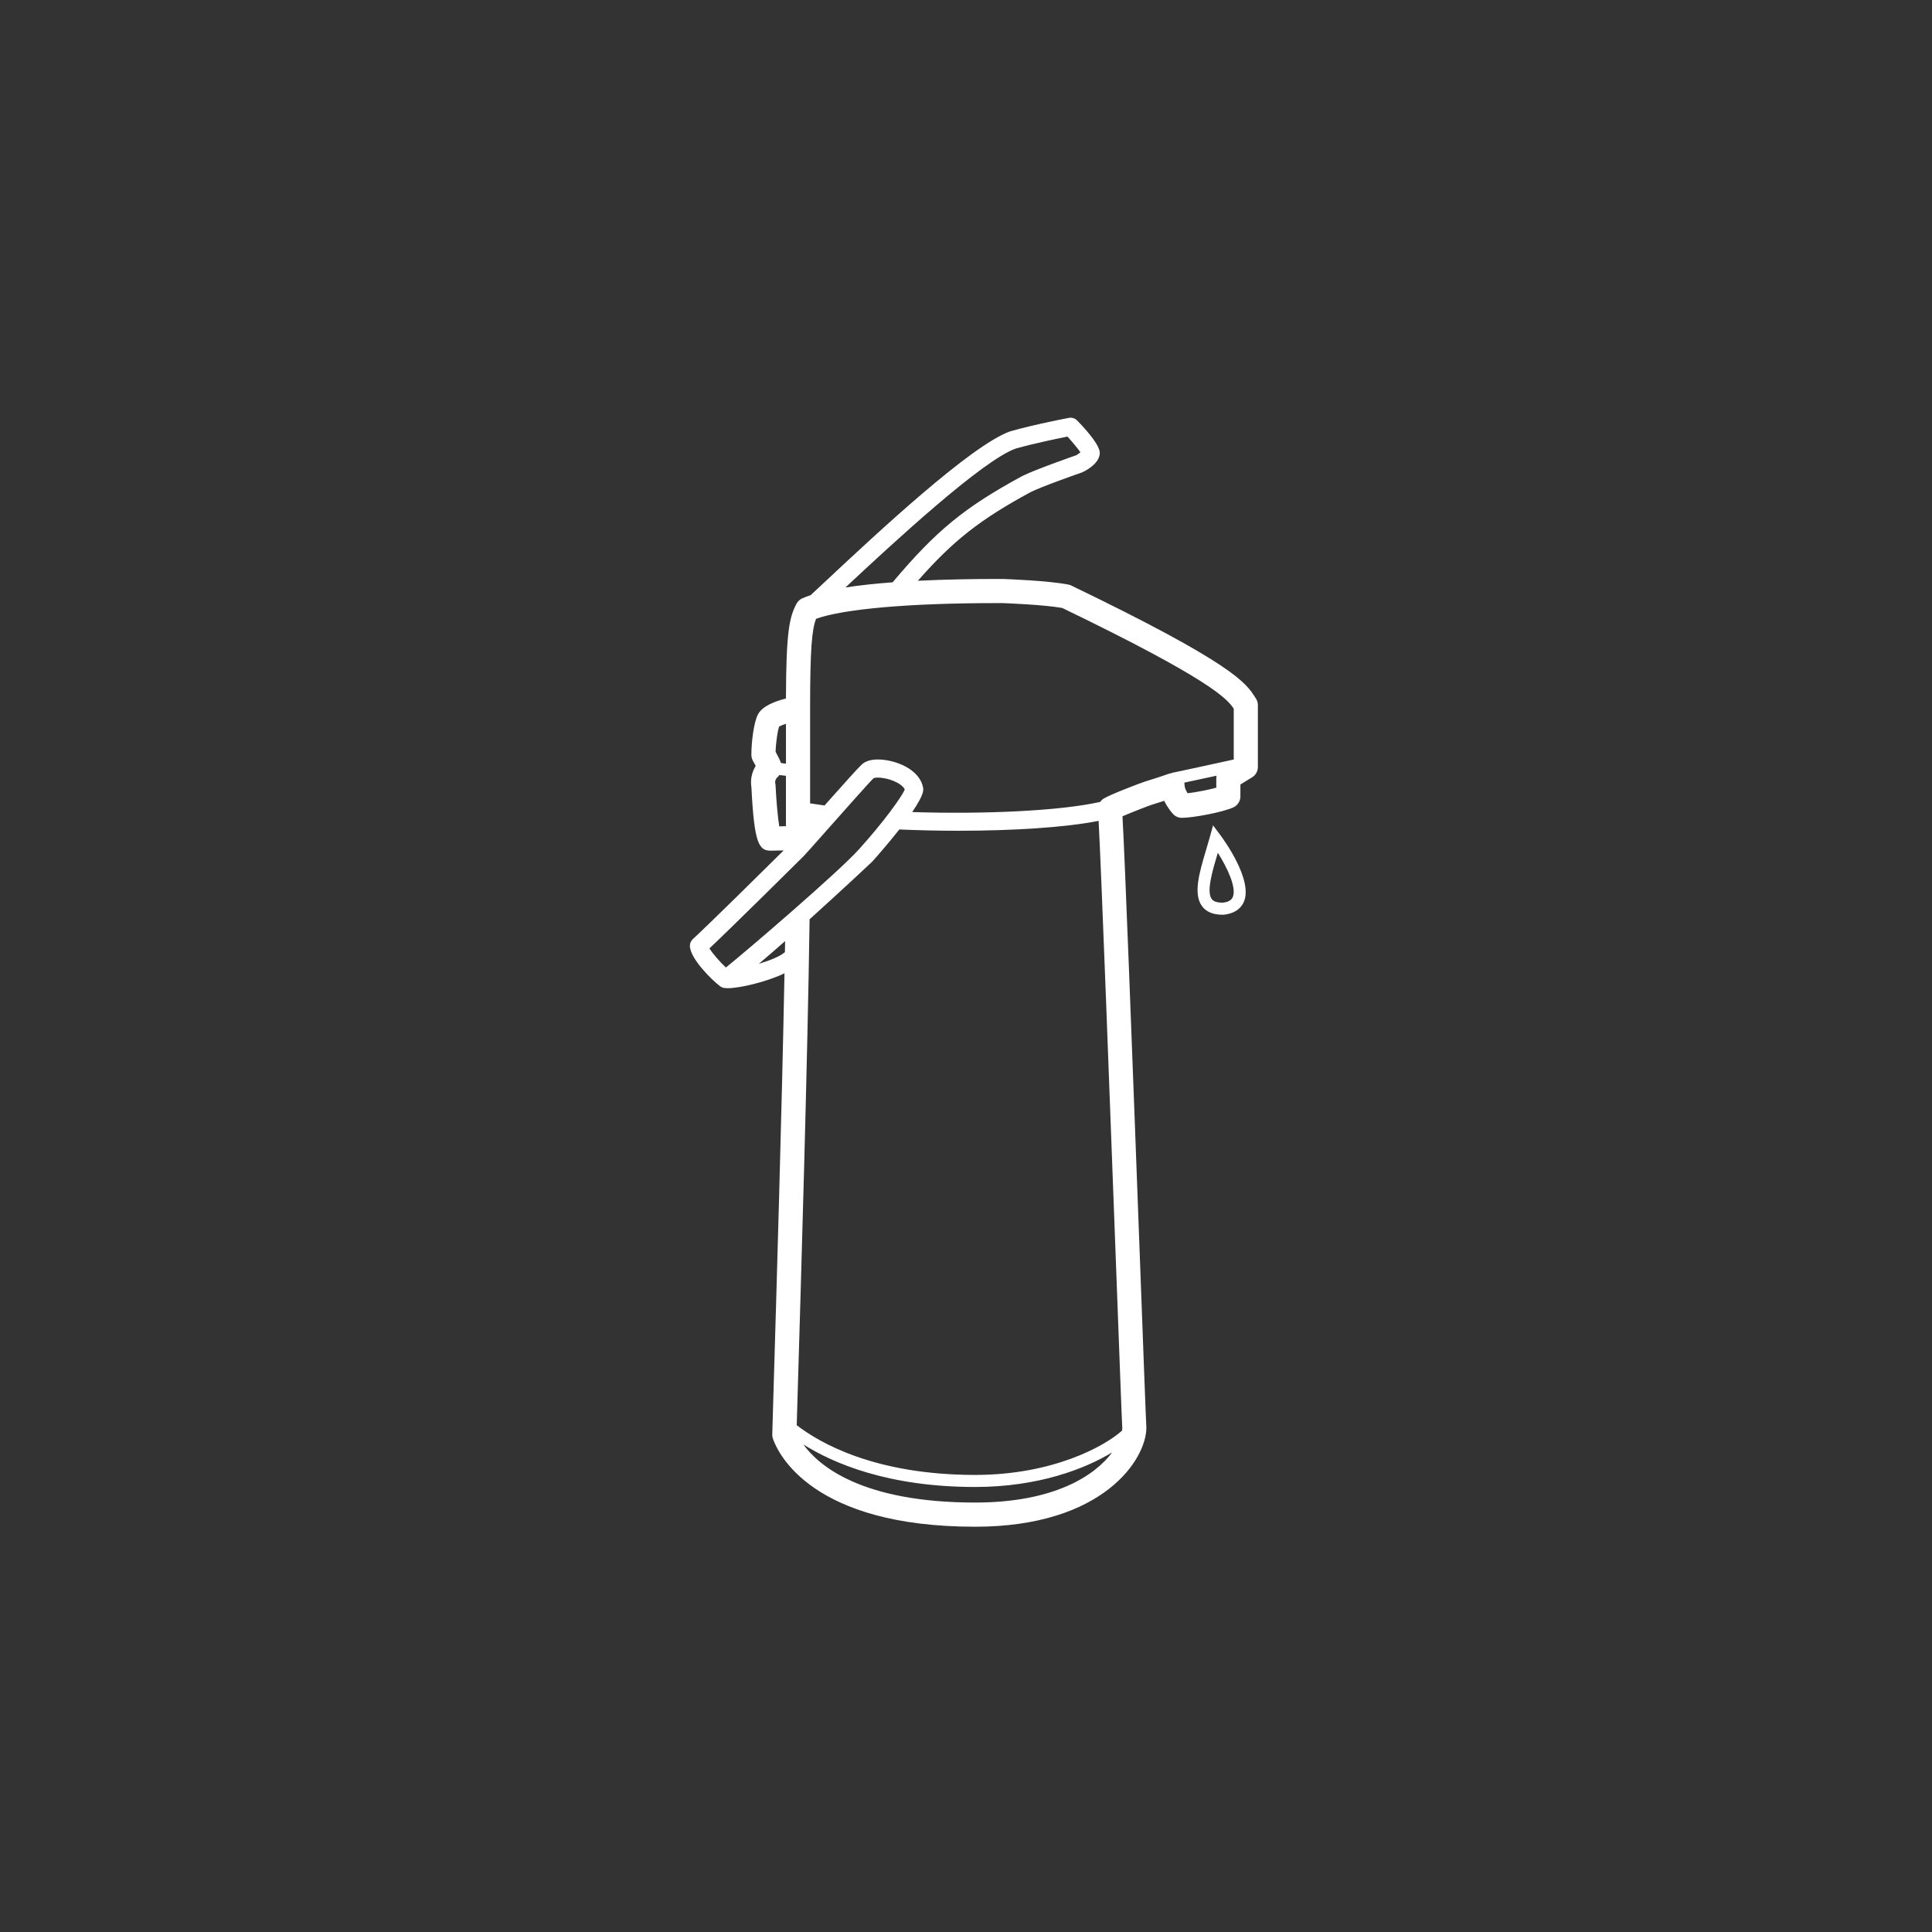 <?xml version="1.0" encoding="utf-8"?>
<!-- Generator: Adobe Illustrator 17.1.0, SVG Export Plug-In . SVG Version: 6.00 Build 0)  -->
<!DOCTYPE svg PUBLIC "-//W3C//DTD SVG 1.1//EN" "http://www.w3.org/Graphics/SVG/1.1/DTD/svg11.dtd">
<svg version="1.1" id="Layer_1" xmlns="http://www.w3.org/2000/svg" xmlns:xlink="http://www.w3.org/1999/xlink" x="0px" y="0px"
	 viewBox="0 0 144 144" enable-background="new 0 0 144 144" xml:space="preserve">
<rect x="0" y="0" width="144" height="144" fill="#333333" stroke="none"/>
<g>
	<g>
		<polygon fill="#FFFFFF" points="60.381,61.249 60.383,61.247 60.381,61.246 		"/>
		<path fill="#FFFFFF" d="M93.606,52.06l-0.074-0.115c-0.668-1.04-1.582-2.464-13.68-8.3c-0.068-0.033-0.14-0.057-0.214-0.072
			c-1.495-0.299-4.692-0.414-4.859-0.419l-0.565-0.001c-1.602,0-3.685,0.028-5.803,0.134c2.687-3.054,4.695-4.591,8.388-6.6
			c0.862-0.431,3.606-1.395,3.812-1.463c0.178-0.06,1.361-0.643,1.361-1.466c0-0.709-1.524-2.254-1.698-2.427
			c-0.157-0.158-0.382-0.225-0.602-0.186c-0.099,0.019-2.451,0.462-4.377,1.003c-2.929,1.041-9.968,7.625-13.75,11.163
			c-0.44,0.411-0.815,0.761-1.127,1.05c-0.223,0.073-0.43,0.15-0.615,0.232c-0.18,0.08-0.33,0.217-0.425,0.389
			c-0.572,1.038-0.78,2.252-0.798,7.082c-0.735,0.179-1.767,0.541-2.098,1.205c-0.296,0.592-0.479,2.014-0.479,2.994
			c0,0.156,0.041,0.31,0.118,0.446c0.07,0.123,0.142,0.254,0.205,0.375c-0.362,0.58-0.388,1.205-0.319,1.595
			c0.208,4.295,0.586,4.724,1.457,4.725h0c0.018,0,0.036-0.001,0.055-0.002c0.2-0.001,0.545-0.009,0.891-0.017
			c-1.488,1.475-5.596,5.533-6.77,6.61c-0.139,0.128-0.219,0.308-0.219,0.497c0,0.95,1.661,2.574,2.225,2.994
			c0.002,0.002,0.005,0.004,0.007,0.006c0.01,0.007,0.025,0.02,0.033,0.027c0.059,0.042,0.125,0.074,0.194,0.095
			c0.002,0.001,0.003,0.002,0.005,0.002c0.086,0.026,0.207,0.038,0.355,0.038c0.932,0,2.935-0.489,4.231-1.109
			c-0.196,10.326-0.619,24.472-0.813,30.994c-0.061,2.03-0.098,3.285-0.098,3.403c0,0.101,0.017,0.202,0.051,0.297
			c0.383,1.095,2.91,6.554,15.068,6.554c9.552,0,12.767-5.034,12.765-7.387c-0.033-0.519-0.239-6.05-0.499-13.054
			c-0.591-15.866-1.099-29.33-1.282-32.511c0.7-0.301,1.909-0.771,2.204-0.866c0.358-0.11,0.66-0.206,0.908-0.287
			c0.254,0.535,0.593,0.914,0.652,0.978c0.17,0.185,0.41,0.29,0.661,0.29c0.846,0,3.096-0.428,3.849-0.784
			c0.314-0.149,0.515-0.465,0.515-0.813v-0.889l0.873-0.534c0.267-0.163,0.43-0.454,0.43-0.768v-4.607
			C93.758,52.381,93.705,52.208,93.606,52.06z M75.705,33.433c1.402-0.392,3.125-0.747,3.859-0.892
			c0.345,0.376,0.759,0.875,0.965,1.172c-0.115,0.095-0.268,0.199-0.344,0.229c-0.221,0.073-3.045,1.065-4.01,1.548
			c-4.268,2.322-6.374,4.028-9.644,7.912c-1.239,0.092-2.438,0.218-3.518,0.385C66.619,40.418,73.215,34.32,75.705,33.433z
			 M81.884,61.182c0.207,3.851,0.835,20.705,1.265,32.236c0.272,7.29,0.468,12.556,0.5,13.043c0,0.05-0.011,0.111-0.017,0.167
			c-1.278,1.154-5.137,3.304-10.95,3.304c-7.507,0-11.629-2.413-13.299-3.707c0.017-0.577,0.044-1.473,0.078-2.633
			c0.222-7.43,0.739-24.747,0.881-35.075c2.427-2.188,4.635-4.257,4.674-4.301c0.077-0.085,1.065-1.184,2.014-2.392
			c1.434,0.061,2.918,0.096,4.397,0.096C75.424,61.918,79.342,61.687,81.884,61.182z M59.894,63.816
			c0.132-0.132,0.671-0.739,1.692-1.891c1.289-1.454,3.237-3.651,3.528-3.926c0.023-0.011,0.126-0.041,0.32-0.041
			c0.759,0,1.778,0.404,2.003,0.885c-0.245,0.573-1.555,2.399-3.423,4.468c-1.546,1.714-8.255,7.468-9.909,8.802
			c-0.474-0.438-1.008-1.071-1.23-1.422C54.647,69.019,59.5,64.209,59.894,63.816z M60.381,61.249v-0.003c0.001,0,0.001,0,0.002,0
			C60.382,61.247,60.381,61.248,60.381,61.249z M58.062,54.16c0.104-0.062,0.297-0.141,0.519-0.216v2.973
			c-0.047-0.005-0.095-0.011-0.142-0.016c-0.072-0.008-0.15-0.017-0.224-0.025c-0.093-0.252-0.274-0.601-0.406-0.841
			C57.833,55.269,57.968,54.466,58.062,54.16z M57.804,58.522c-0.003-0.059-0.011-0.118-0.026-0.175
			c-0.001-0.002-0.039-0.244,0.192-0.442c0.047-0.04,0.082-0.09,0.119-0.138c0.084,0.009,0.172,0.02,0.253,0.029
			c0.079,0.008,0.159,0.018,0.238,0.027v3.756c-0.166,0.004-0.338,0.009-0.5,0.013C57.968,60.905,57.856,59.614,57.804,58.522z
			 M58.465,70.995c-0.344,0.298-1.11,0.601-1.904,0.841c0.6-0.505,1.267-1.084,1.956-1.692c-0.004,0.273-0.009,0.549-0.014,0.829
			C58.491,70.983,58.477,70.985,58.465,70.995z M72.681,111.991c-8.476,0-11.671-2.76-12.806-4.333
			c2.194,1.385,6.283,3.173,12.806,3.173c4.73,0,8.212-1.362,10.216-2.583C81.632,109.959,78.609,111.991,72.681,111.991z
			 M87.075,57.685c-0.018,0.007-0.544,0.202-1.747,0.572c-0.317,0.102-2.546,0.945-3.074,1.268c-0.103,0.063-0.183,0.15-0.251,0.244
			c-2.964,0.673-8.69,0.931-14.014,0.756c0.439-0.643,0.767-1.224,0.819-1.588c0.01-0.071,0.009-0.143-0.004-0.214
			c-0.258-1.444-2.164-2.116-3.371-2.116c-0.527,0-0.93,0.125-1.197,0.37c-0.293,0.27-1.357,1.456-2.78,3.058
			c-0.375-0.049-0.732-0.101-1.076-0.157v-7.073c0-4.478,0.139-5.913,0.448-6.685c2.041-0.734,6.978-1.168,13.385-1.168l0.533,0
			c0.031,0.001,3.024,0.108,4.429,0.363c11.061,5.341,12.297,6.774,12.781,7.508v3.787c-1.699,0.379-4.644,1.004-4.644,1.004
			l0.003,0.018C87.235,57.641,87.154,57.656,87.075,57.685z M90.655,58.711c-0.598,0.16-1.517,0.343-2.137,0.414
			c-0.123-0.2-0.227-0.428-0.227-0.597c0-0.066-0.01-0.131-0.024-0.194c0.619-0.132,1.527-0.327,2.407-0.518
			c-0.008,0.049-0.019,0.097-0.019,0.148V58.711z"/>
	</g>
	<g>
		<path fill="#FFFFFF" d="M91.117,68.179c-0.696,0-1.208-0.213-1.521-0.633c-0.679-0.911-0.205-2.507,0.298-4.196
			c0.094-0.317,0.189-0.635,0.276-0.949l0.244-0.885l0.549,0.736c0.253,0.339,2.449,3.354,1.745,4.972
			c-0.165,0.378-0.557,0.85-1.492,0.952L91.117,68.179z M91.16,67.278c0.57-0.064,0.685-0.327,0.722-0.414
			c0.301-0.691-0.396-2.169-1.113-3.304c-0.004,0.015-0.009,0.03-0.014,0.046c-0.397,1.337-0.848,2.852-0.439,3.402
			c0.05,0.067,0.202,0.271,0.8,0.271L91.16,67.278z"/>
	</g>
</g>
</svg>
